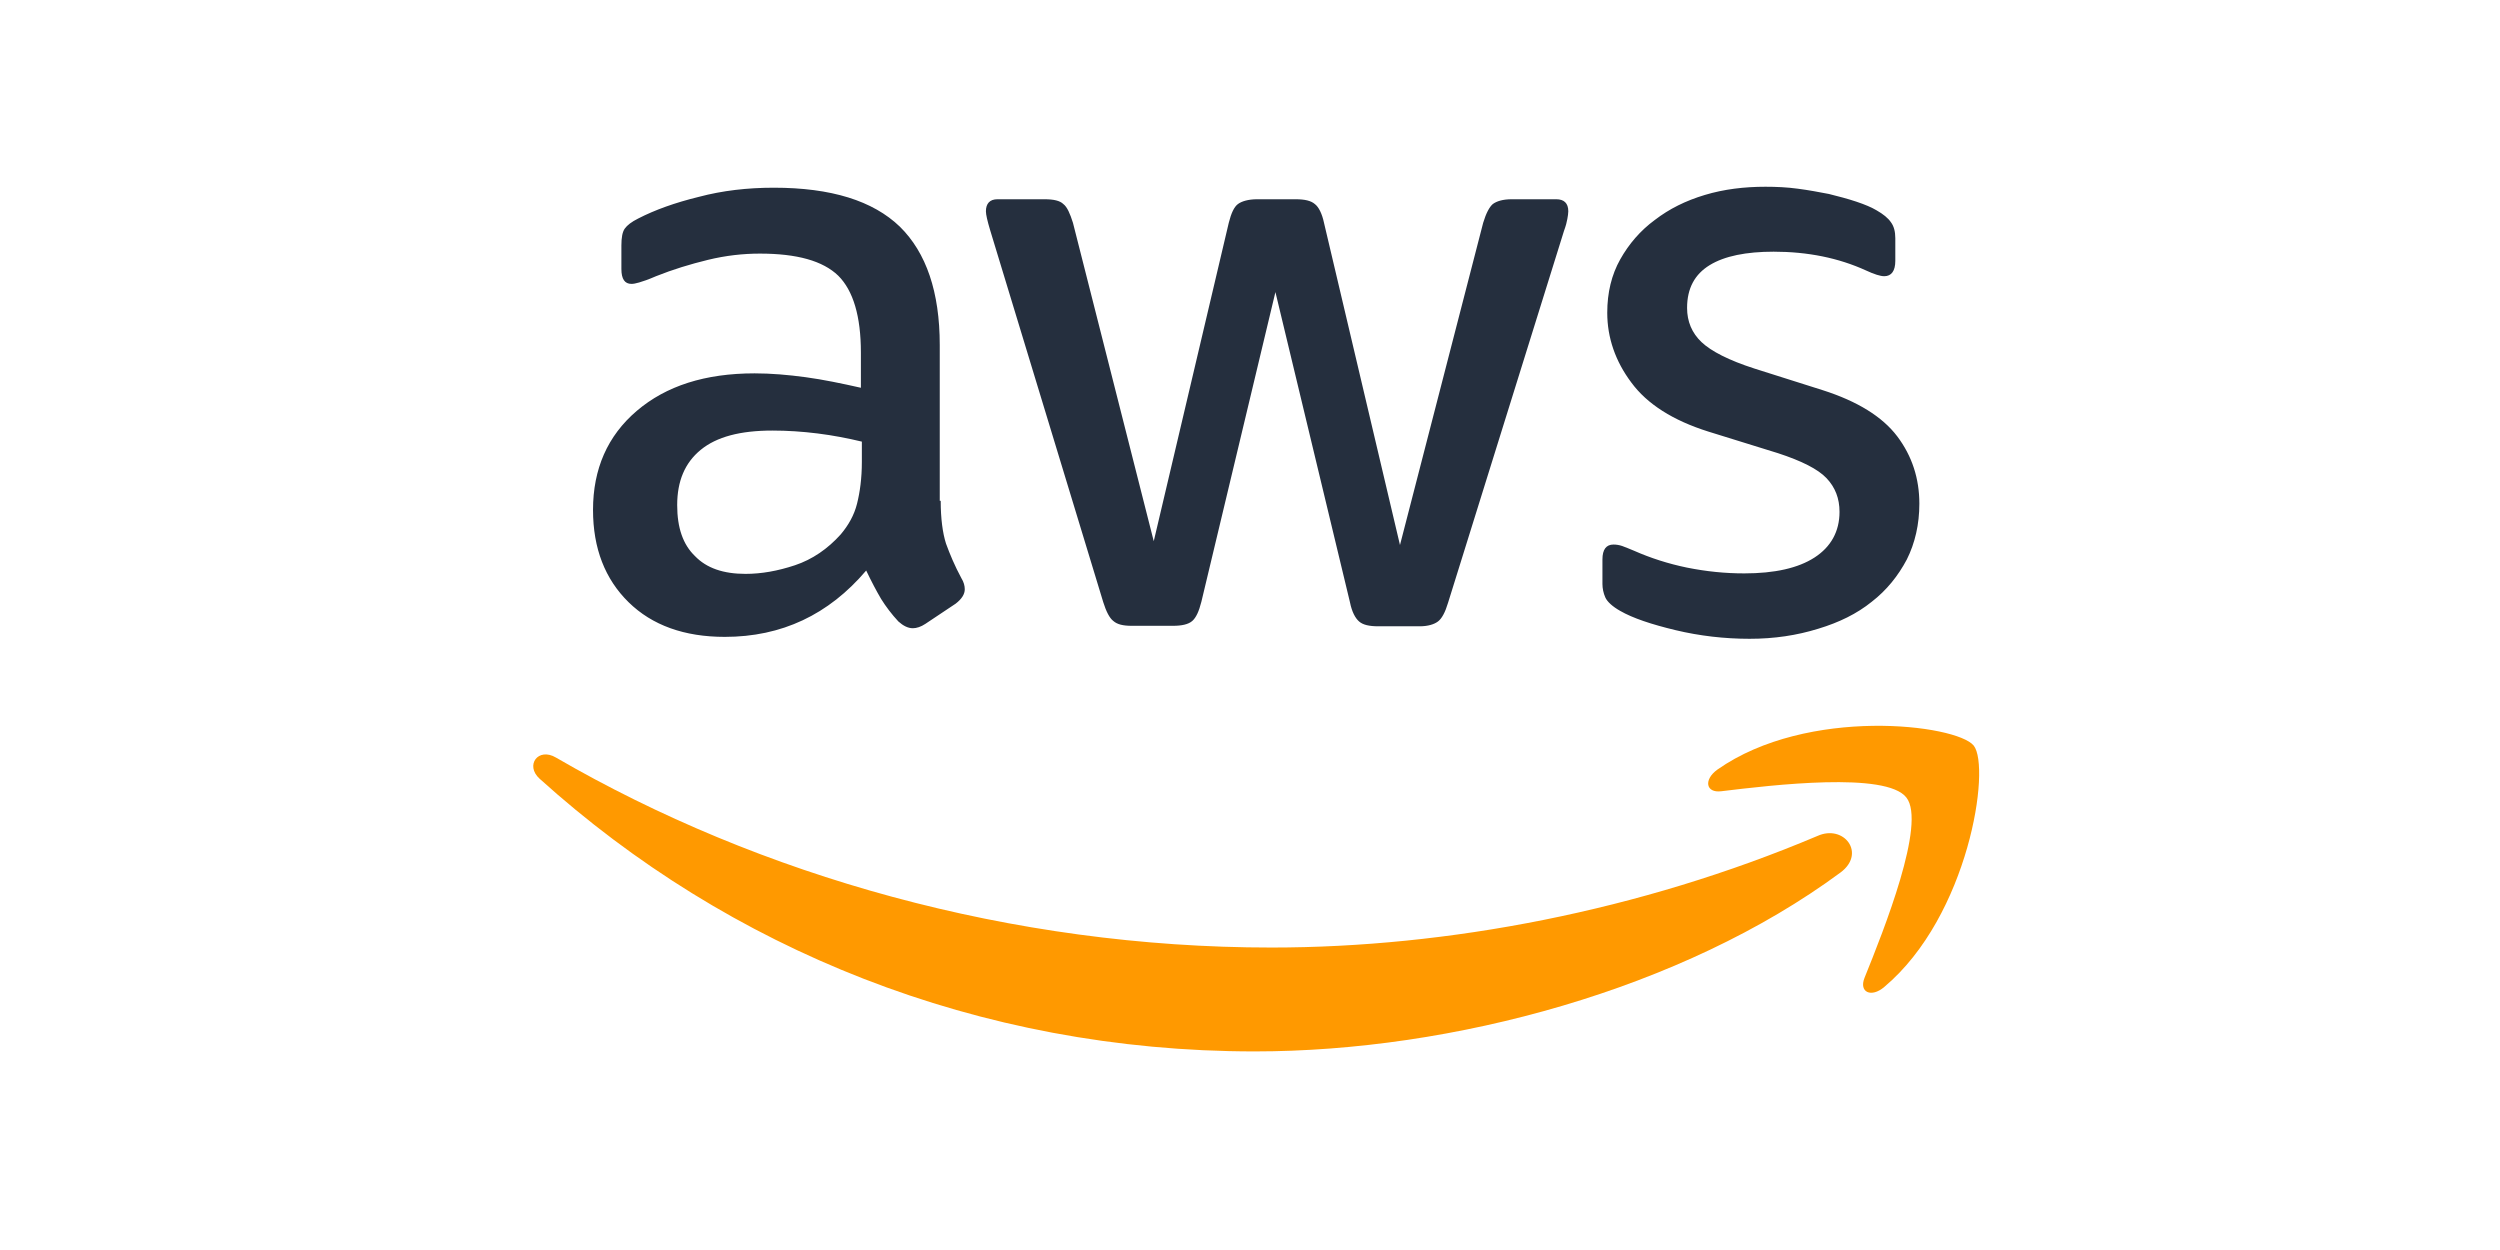 <svg width="120" height="60" viewBox="0 0 120 60" fill="none" xmlns="http://www.w3.org/2000/svg">
<path d="M45.154 24.038C45.154 24.892 45.247 25.584 45.408 26.092C45.593 26.6 45.824 27.154 46.147 27.754C46.263 27.939 46.309 28.123 46.309 28.285C46.309 28.516 46.17 28.747 45.87 28.977L44.416 29.947C44.208 30.085 44 30.155 43.816 30.155C43.585 30.155 43.354 30.039 43.123 29.831C42.8 29.485 42.523 29.116 42.292 28.747C42.061 28.354 41.831 27.916 41.577 27.385C39.776 29.508 37.514 30.57 34.79 30.57C32.851 30.57 31.305 30.016 30.174 28.908C29.043 27.8 28.465 26.323 28.465 24.476C28.465 22.514 29.158 20.921 30.566 19.721C31.974 18.521 33.844 17.921 36.221 17.921C37.006 17.921 37.814 17.99 38.668 18.105C39.522 18.221 40.399 18.405 41.323 18.613V16.928C41.323 15.174 40.953 13.95 40.238 13.235C39.499 12.519 38.253 12.173 36.475 12.173C35.667 12.173 34.836 12.265 33.982 12.473C33.128 12.681 32.297 12.935 31.489 13.258C31.12 13.419 30.843 13.512 30.681 13.558C30.52 13.604 30.404 13.627 30.312 13.627C29.989 13.627 29.827 13.396 29.827 12.912V11.78C29.827 11.411 29.873 11.134 29.989 10.973C30.104 10.811 30.312 10.649 30.635 10.488C31.443 10.072 32.413 9.726 33.544 9.449C34.675 9.149 35.875 9.01 37.145 9.01C39.892 9.01 41.9 9.634 43.193 10.88C44.462 12.127 45.108 14.02 45.108 16.559V24.038H45.154ZM35.783 27.546C36.544 27.546 37.329 27.408 38.16 27.131C38.991 26.854 39.73 26.346 40.353 25.653C40.723 25.215 41 24.73 41.138 24.176C41.277 23.622 41.369 22.953 41.369 22.168V21.198C40.7 21.037 39.984 20.898 39.245 20.806C38.507 20.714 37.791 20.667 37.075 20.667C35.529 20.667 34.398 20.968 33.636 21.591C32.874 22.214 32.505 23.091 32.505 24.245C32.505 25.33 32.782 26.138 33.359 26.692C33.913 27.269 34.721 27.546 35.783 27.546ZM54.319 30.039C53.903 30.039 53.626 29.97 53.441 29.808C53.257 29.67 53.095 29.347 52.957 28.908L47.532 11.065C47.394 10.603 47.324 10.303 47.324 10.142C47.324 9.772 47.509 9.564 47.878 9.564H50.141C50.579 9.564 50.879 9.634 51.041 9.795C51.225 9.934 51.364 10.257 51.502 10.695L55.38 25.977L58.981 10.695C59.097 10.234 59.235 9.934 59.42 9.795C59.605 9.657 59.928 9.564 60.343 9.564H62.19C62.628 9.564 62.928 9.634 63.113 9.795C63.298 9.934 63.459 10.257 63.552 10.695L67.199 26.161L71.192 10.695C71.331 10.234 71.492 9.934 71.654 9.795C71.839 9.657 72.139 9.564 72.554 9.564H74.701C75.07 9.564 75.278 9.749 75.278 10.142C75.278 10.257 75.255 10.372 75.232 10.511C75.209 10.649 75.163 10.834 75.07 11.088L69.507 28.931C69.369 29.393 69.207 29.693 69.022 29.831C68.838 29.97 68.538 30.062 68.145 30.062H66.16C65.722 30.062 65.421 29.993 65.237 29.831C65.052 29.67 64.891 29.37 64.798 28.908L61.22 14.02L57.666 28.885C57.55 29.347 57.412 29.647 57.227 29.808C57.042 29.97 56.719 30.039 56.304 30.039H54.319ZM83.98 30.662C82.78 30.662 81.58 30.524 80.425 30.247C79.271 29.97 78.371 29.67 77.771 29.324C77.402 29.116 77.148 28.885 77.055 28.677C76.963 28.47 76.917 28.239 76.917 28.031V26.854C76.917 26.369 77.102 26.138 77.448 26.138C77.586 26.138 77.725 26.161 77.863 26.207C78.002 26.253 78.21 26.346 78.44 26.438C79.225 26.785 80.079 27.061 80.98 27.246C81.903 27.431 82.803 27.523 83.726 27.523C85.181 27.523 86.312 27.269 87.097 26.761C87.881 26.253 88.297 25.515 88.297 24.569C88.297 23.922 88.089 23.391 87.674 22.953C87.258 22.514 86.473 22.122 85.342 21.752L81.995 20.714C80.31 20.183 79.064 19.398 78.302 18.359C77.54 17.343 77.148 16.212 77.148 15.012C77.148 14.043 77.356 13.188 77.771 12.45C78.186 11.711 78.74 11.065 79.433 10.557C80.125 10.026 80.91 9.634 81.834 9.357C82.757 9.08 83.726 8.964 84.742 8.964C85.25 8.964 85.781 8.987 86.289 9.057C86.82 9.126 87.304 9.218 87.789 9.311C88.251 9.426 88.689 9.541 89.105 9.68C89.52 9.818 89.843 9.957 90.074 10.095C90.397 10.28 90.628 10.465 90.767 10.672C90.905 10.857 90.975 11.111 90.975 11.434V12.519C90.975 13.004 90.79 13.258 90.444 13.258C90.259 13.258 89.959 13.165 89.566 12.981C88.251 12.381 86.773 12.081 85.135 12.081C83.819 12.081 82.78 12.288 82.064 12.727C81.349 13.165 80.98 13.835 80.98 14.781C80.98 15.428 81.21 15.982 81.672 16.42C82.134 16.859 82.988 17.297 84.211 17.69L87.489 18.728C89.151 19.259 90.351 19.998 91.067 20.944C91.782 21.891 92.129 22.976 92.129 24.176C92.129 25.169 91.921 26.069 91.528 26.854C91.113 27.639 90.559 28.331 89.843 28.885C89.128 29.462 88.274 29.878 87.281 30.178C86.242 30.501 85.157 30.662 83.98 30.662Z" fill="#252F3E"/>
<path fill-rule="evenodd" clip-rule="evenodd" d="M88.343 41.881C80.749 47.49 69.715 50.468 60.228 50.468C46.932 50.468 34.952 45.551 25.903 37.38C25.188 36.733 25.834 35.856 26.688 36.364C36.475 42.042 48.548 45.482 61.036 45.482C69.461 45.482 78.717 43.727 87.235 40.127C88.505 39.55 89.59 40.958 88.343 41.881Z" fill="#FF9900"/>
<path fill-rule="evenodd" clip-rule="evenodd" d="M91.505 38.28C90.536 37.033 85.088 37.68 82.618 37.98C81.88 38.072 81.764 37.426 82.434 36.941C86.773 33.894 93.906 34.771 94.737 35.787C95.568 36.826 94.506 43.958 90.444 47.375C89.82 47.906 89.22 47.629 89.497 46.936C90.421 44.651 92.475 39.503 91.505 38.28Z" fill="#FF9900"/>
</svg>
